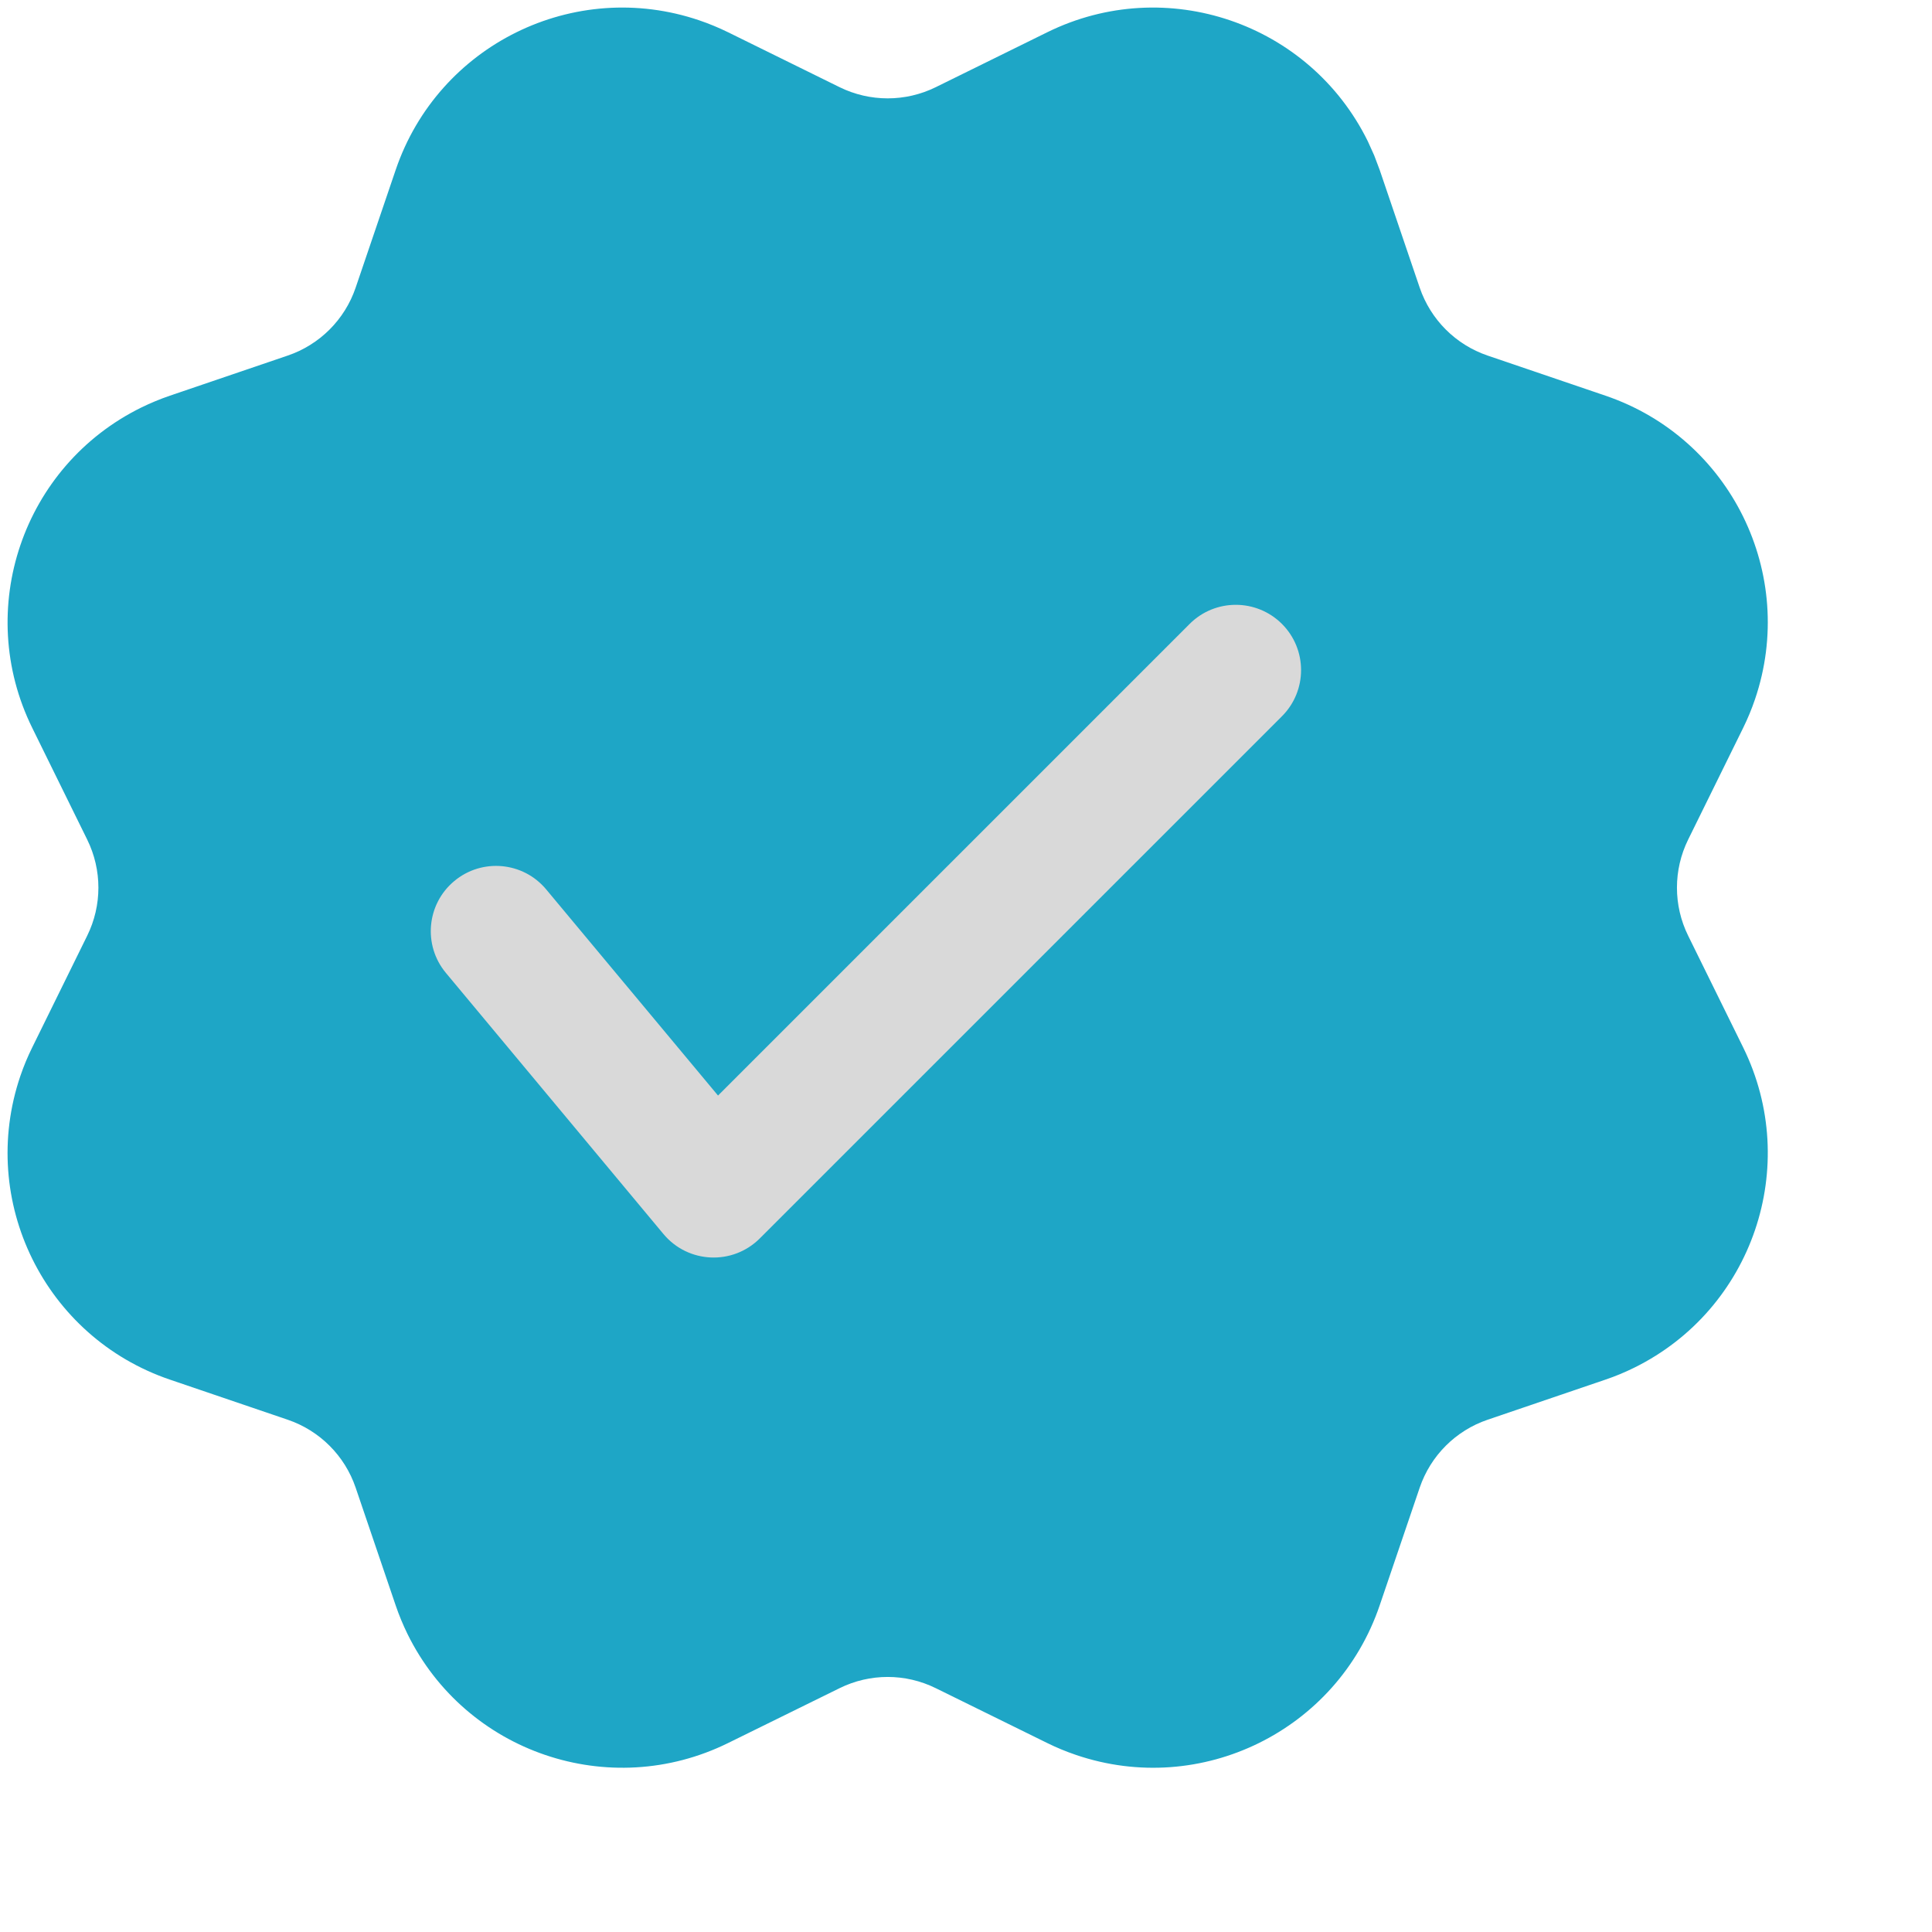 <svg width="37" height="37" viewBox="0 0 37 37" fill="none" xmlns="http://www.w3.org/2000/svg">
<rect x="6" y="11" width="21" height="14" fill="#D9D9D9"/>
<path d="M13.393 0.39C13.581 0.454 13.764 0.53 13.942 0.617L16.08 1.67C16.66 1.955 17.34 1.955 17.92 1.67L20.058 0.617C22.329 -0.501 25.076 0.434 26.195 2.705L26.317 2.975L26.422 3.253L27.189 5.509C27.398 6.121 27.878 6.602 28.491 6.81L30.747 7.578C33.143 8.393 34.425 10.997 33.61 13.393C33.546 13.581 33.47 13.764 33.383 13.941L32.33 16.079C32.044 16.66 32.044 17.34 32.33 17.92L33.383 20.058C34.501 22.329 33.566 25.076 31.295 26.194C31.117 26.282 30.934 26.358 30.747 26.421L28.491 27.189C27.878 27.397 27.398 27.878 27.189 28.49L26.422 30.746C25.607 33.143 23.003 34.425 20.607 33.609C20.419 33.545 20.236 33.47 20.058 33.382L17.92 32.33C17.34 32.044 16.66 32.044 16.08 32.33L13.942 33.382C11.671 34.5 8.924 33.566 7.805 31.295C7.718 31.117 7.642 30.934 7.578 30.746L6.811 28.49C6.603 27.878 6.122 27.397 5.509 27.189L3.253 26.421C0.857 25.606 -0.425 23.003 0.39 20.606C0.454 20.419 0.53 20.235 0.618 20.058L1.67 17.92C1.956 17.34 1.956 16.66 1.67 16.079L0.618 13.941C-0.501 11.671 0.434 8.923 2.705 7.805C2.883 7.718 3.066 7.642 3.253 7.578L5.509 6.81C6.122 6.602 6.603 6.121 6.811 5.509L7.578 3.253C8.393 0.857 10.997 -0.425 13.393 0.39ZM22.783 11.949L13.751 20.981L10.46 17.033C10.018 16.502 9.23 16.431 8.7 16.873C8.169 17.315 8.098 18.103 8.54 18.633L12.706 23.633C13.177 24.198 14.031 24.237 14.551 23.717L24.551 13.717C25.039 13.229 25.039 12.437 24.551 11.949C24.062 11.461 23.271 11.461 22.783 11.949Z" fill="#1EA6C6"/>
</svg>
